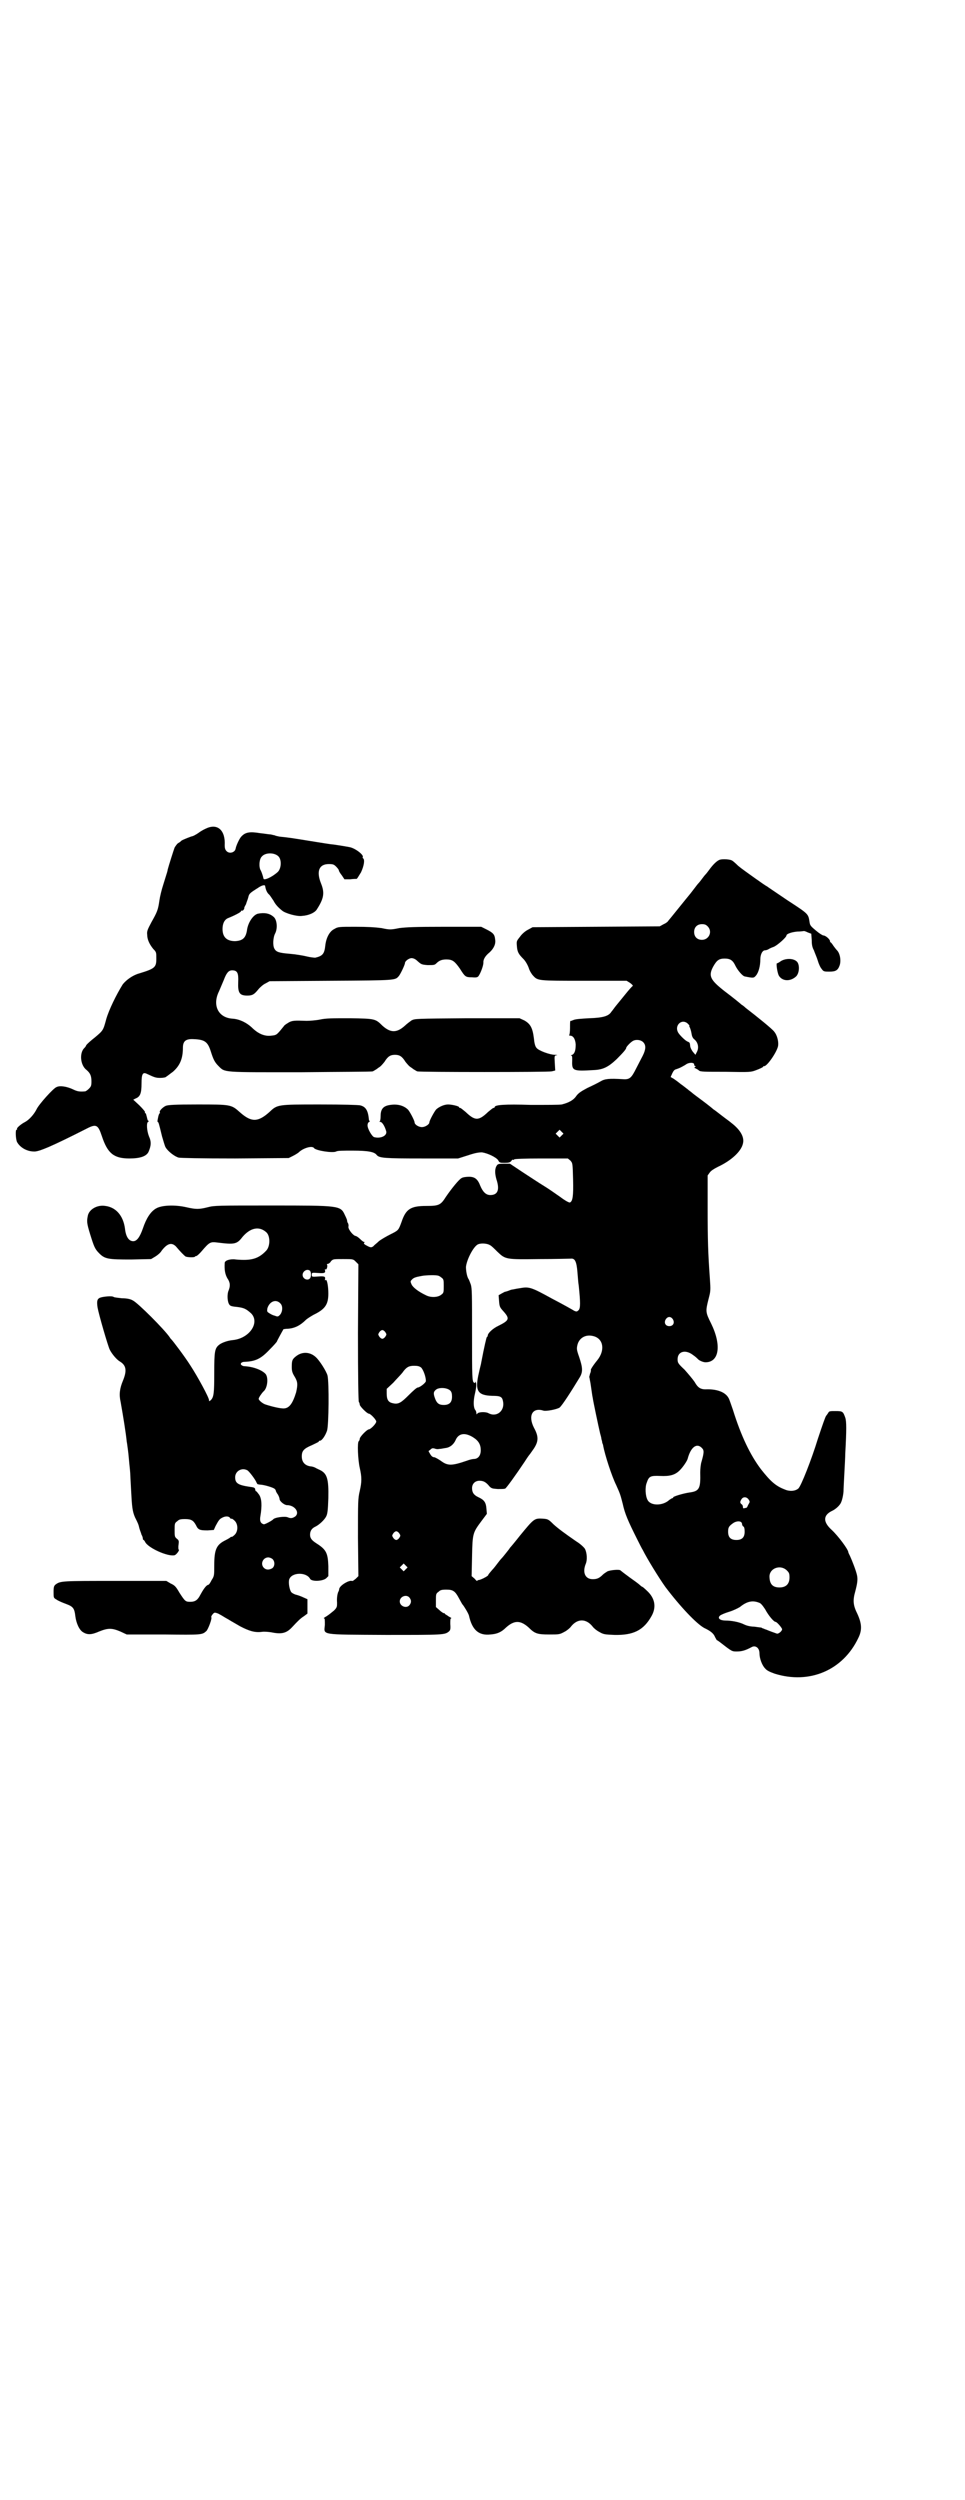 <?xml version="1.0" standalone="no"?>
<!DOCTYPE svg PUBLIC "-//W3C//DTD SVG 20010904//EN"
 "http://www.w3.org/TR/2001/REC-SVG-20010904/DTD/svg10.dtd">
<svg version="1.0" xmlns="http://www.w3.org/2000/svg"
 width="1108pt" height="2870pt" viewBox="0 0 1108 2870"
 preserveAspectRatio="xMidYMid meet">
<g transform="translate(0,2870) scale(0.5,-0.5)"
fill="#000000" stroke="none">
<path d="M474 3838 c-5 -2 -14 -7 -19 -11 -6 -4 -12 -7 -13 -7 -2 0 -22 -8
-25 -10 -1 -1 -4 -4 -8 -6 -3 -2 -6 -7 -8 -10 -2 -5 -14 -43 -16 -51 0 -2 0
-2 -10 -34 -4 -12 -8 -29 -9 -37 -3 -21 -5 -26 -18 -49 -9 -17 -11 -21 -10
-29 0 -11 5 -22 14 -33 7 -7 7 -8 7 -22 0 -20 -3 -23 -39 -34 -15 -4 -30 -15
-38 -25 -15 -24 -32 -59 -38 -80 -7 -26 -7 -26 -26 -42 -9 -7 -18 -15 -20 -18
-1 -3 -3 -5 -4 -6 -12 -11 -10 -40 5 -51 8 -7 11 -13 11 -26 0 -10 -1 -12 -6
-17 -3 -3 -7 -6 -9 -6 -13 -1 -18 0 -28 5 -13 6 -29 9 -37 5 -7 -2 -41 -40
-46 -51 -6 -12 -17 -24 -26 -29 -10 -5 -20 -14 -19 -16 1 -1 0 -2 -1 -2 -3 0
-2 -21 1 -28 7 -13 23 -22 39 -22 11 -1 43 13 120 52 23 12 27 10 36 -17 13
-39 27 -51 63 -51 25 0 39 5 44 15 6 14 7 23 1 36 -5 13 -6 31 -2 33 2 1 2 2
0 3 -1 0 -2 5 -3 9 -1 4 -2 8 -3 8 -1 0 -2 1 -1 2 1 1 -5 8 -13 16 l-14 13 6
3 c10 4 13 12 13 34 0 23 3 27 13 22 17 -8 20 -9 30 -9 6 0 13 1 14 3 2 1 8 6
15 11 16 14 23 30 23 55 0 16 7 21 25 20 25 -1 32 -6 39 -28 6 -19 9 -25 18
-34 15 -15 8 -14 189 -14 89 1 163 1 165 2 2 1 4 2 5 3 1 0 5 3 9 6 4 2 9 8
13 13 8 13 14 16 24 16 10 0 16 -3 24 -16 4 -5 9 -11 13 -13 4 -3 8 -6 9 -6 1
-1 3 -2 5 -3 7 -2 301 -2 309 0 l8 2 -1 17 c-1 17 -1 17 4 18 3 0 2 1 -3 1
-13 0 -39 10 -43 16 -3 3 -5 11 -6 22 -3 24 -8 33 -22 41 l-11 5 -120 0 c-120
-1 -120 -1 -128 -5 -4 -3 -11 -8 -15 -12 -19 -17 -33 -17 -52 0 -16 16 -17 16
-74 17 -42 0 -55 0 -69 -3 -10 -2 -24 -3 -31 -3 -28 1 -34 1 -43 -5 -5 -3 -9
-6 -9 -7 0 0 -4 -5 -9 -11 -8 -9 -9 -10 -20 -11 -15 -2 -30 4 -45 19 -12 11
-28 19 -44 20 -33 2 -47 31 -31 63 3 7 8 19 11 26 6 16 11 22 19 22 12 0 15
-6 14 -27 -1 -25 3 -31 21 -31 12 0 16 3 25 14 4 5 12 12 17 14 l9 5 141 1
c152 1 147 1 156 11 4 5 14 26 14 30 0 4 9 11 15 11 4 0 9 -2 14 -7 8 -7 9 -8
23 -9 14 0 16 0 20 4 6 6 12 9 23 9 14 0 19 -4 31 -21 12 -19 13 -20 28 -20
10 -1 13 0 15 3 5 7 12 26 11 32 0 6 4 14 14 22 10 9 15 20 13 30 -1 11 -4 15
-20 23 l-12 6 -84 0 c-70 0 -87 -1 -104 -3 -20 -4 -22 -4 -41 0 -15 2 -32 3
-60 3 -37 0 -40 0 -48 -5 -11 -5 -19 -20 -21 -38 -2 -19 -6 -24 -23 -28 -3 0
-12 1 -20 3 -8 2 -26 5 -39 6 -24 2 -31 4 -35 12 -4 7 -3 26 2 35 6 12 4 32
-4 38 -9 8 -21 10 -36 7 -11 -3 -23 -21 -25 -39 -3 -17 -10 -23 -27 -24 -19 0
-29 9 -29 28 0 13 5 22 13 25 15 6 28 13 29 15 1 2 2 3 3 2 2 -1 6 5 5 7 0 1
2 4 4 8 1 4 4 11 5 15 2 9 3 10 22 22 10 7 17 8 17 4 1 -7 4 -15 9 -19 3 -3 7
-10 10 -14 4 -8 10 -15 20 -23 7 -6 34 -14 46 -12 15 1 28 7 33 14 17 26 19
39 10 61 -11 28 -4 44 18 44 10 0 12 -1 17 -6 3 -3 6 -7 6 -8 0 -2 3 -7 7 -12
l6 -9 13 0 c7 1 14 1 15 1 1 0 5 7 10 15 7 15 9 29 5 32 -1 1 -2 2 -1 3 3 5
-18 21 -31 23 -16 3 -30 5 -37 6 -4 0 -28 4 -53 8 -43 7 -50 8 -70 10 -5 1
-10 2 -11 3 -1 0 -5 1 -9 2 -4 0 -15 2 -25 3 -24 4 -34 2 -43 -8 -4 -4 -12
-21 -13 -28 -2 -9 -15 -12 -21 -5 -3 3 -4 7 -4 13 2 34 -16 51 -42 39z m166
-65 c7 -8 6 -27 -2 -35 -13 -12 -33 -21 -33 -15 -1 5 -4 14 -6 18 -5 7 -4 26
2 32 8 10 30 10 39 0z"/>
<path d="M1653 3766 c-6 -2 -15 -10 -25 -24 -3 -4 -6 -8 -8 -10 -2 -2 -5 -6
-8 -10 -3 -4 -6 -8 -8 -10 -2 -2 -5 -6 -8 -10 -3 -4 -7 -9 -10 -13 -10 -12
-50 -62 -52 -64 0 -1 -5 -5 -10 -7 l-9 -5 -146 -1 -146 -1 -11 -6 c-6 -3 -14
-10 -18 -16 -8 -10 -8 -10 -7 -22 1 -13 4 -18 15 -29 4 -4 9 -12 12 -20 2 -7
7 -15 10 -18 11 -12 10 -12 117 -12 l98 0 8 -5 c4 -3 7 -6 6 -7 -1 0 -9 -9
-17 -19 -8 -10 -18 -22 -22 -27 -4 -5 -8 -11 -10 -13 -6 -10 -19 -14 -51 -15
-18 -1 -32 -2 -36 -4 -3 -1 -7 -3 -7 -2 -1 0 -1 -7 -1 -16 0 -9 -1 -16 -2 -17
-1 0 0 -1 2 -1 7 0 12 -7 13 -20 0 -13 -2 -21 -8 -24 -3 -1 -4 -2 -2 -2 2 0 2
-3 2 -9 -1 -26 0 -27 50 -24 21 1 33 7 52 25 15 15 22 23 22 26 0 2 8 11 14
15 7 5 19 4 25 -2 7 -7 6 -17 -1 -31 -3 -6 -10 -19 -15 -29 -11 -22 -15 -26
-30 -25 -32 2 -42 1 -52 -5 -5 -3 -19 -10 -30 -15 -15 -8 -21 -12 -26 -19 -6
-9 -17 -15 -33 -19 -6 -1 -32 -1 -71 -1 -61 2 -83 0 -83 -5 0 -1 -1 -2 -3 -2
-1 0 -6 -4 -12 -9 -22 -21 -30 -21 -52 0 -6 5 -11 9 -12 9 -2 0 -3 1 -3 2 0 2
-16 6 -25 6 -9 0 -20 -5 -27 -11 -4 -4 -16 -26 -16 -30 0 -5 -10 -11 -17 -11
-8 0 -17 6 -17 11 0 4 -12 27 -16 30 -11 10 -27 13 -45 9 -12 -3 -17 -10 -17
-25 0 -7 -1 -11 -2 -12 -2 0 -1 -1 1 -1 5 0 11 -11 14 -22 2 -10 -13 -17 -28
-13 -5 2 -15 19 -15 27 0 3 1 7 4 8 1 1 2 2 1 2 -1 0 -2 2 -2 5 -2 19 -7 28
-20 31 -6 1 -37 2 -93 2 -98 0 -97 0 -116 -18 -26 -23 -41 -23 -67 0 -20 18
-21 18 -98 18 -52 0 -66 -1 -72 -3 -7 -3 -16 -12 -14 -15 1 -1 0 -2 0 -2 -1 0
-3 -4 -4 -10 -1 -5 -2 -10 -1 -10 2 0 3 -4 10 -33 3 -10 6 -21 8 -25 5 -9 20
-21 30 -24 5 -1 50 -2 130 -2 l123 1 10 5 c6 3 12 7 13 8 10 10 31 16 35 10 4
-6 43 -12 51 -8 3 2 15 2 38 2 36 0 50 -3 55 -10 6 -7 17 -8 104 -8 l83 0 22
7 c18 6 25 7 33 7 13 -2 32 -11 37 -18 3 -6 4 -6 15 -6 10 0 12 1 15 4 1 2 3
4 4 3 1 -1 2 0 3 1 1 1 23 2 62 2 l61 0 6 -5 c5 -6 5 -6 6 -43 1 -39 -1 -50
-7 -53 -2 -1 -11 4 -23 13 -10 7 -27 19 -37 25 -10 6 -31 20 -48 31 l-30 20
-14 0 c-12 0 -14 -1 -16 -4 -5 -7 -5 -18 -1 -32 8 -24 3 -36 -14 -36 -10 0
-17 7 -23 21 -6 16 -13 21 -26 21 -6 0 -14 -1 -17 -3 -6 -3 -23 -24 -36 -43
-12 -19 -16 -21 -45 -21 -36 0 -47 -7 -57 -37 -7 -19 -7 -19 -25 -28 -10 -5
-22 -12 -27 -16 -5 -5 -11 -9 -12 -11 -5 -4 -7 -4 -16 1 -6 3 -7 5 -6 6 2 2 2
2 1 2 -2 0 -6 3 -10 7 -4 4 -9 7 -10 7 -5 0 -17 14 -17 21 1 3 0 8 -2 10 -1 3
-1 5 -1 5 0 1 -2 6 -5 12 -10 22 -12 22 -170 22 -122 0 -130 0 -145 -4 -20 -5
-27 -5 -49 0 -26 6 -57 5 -70 -3 -12 -7 -22 -22 -30 -46 -7 -20 -14 -29 -22
-29 -10 0 -17 10 -19 29 -4 30 -21 49 -45 52 -18 3 -36 -7 -40 -21 -3 -14 -3
-18 5 -44 9 -29 11 -34 21 -44 13 -13 21 -14 73 -14 l46 1 10 6 c5 3 12 9 14
13 13 17 23 20 33 10 10 -12 19 -21 22 -23 3 -2 22 -3 22 0 0 0 1 1 3 1 1 0 7
5 12 11 18 21 20 22 36 20 40 -5 45 -4 58 13 18 21 38 25 54 11 10 -8 10 -33
0 -43 -18 -19 -35 -23 -69 -20 -13 2 -26 -2 -26 -8 -1 -16 1 -26 6 -35 7 -10
7 -18 3 -28 -4 -9 -3 -27 2 -33 2 -3 7 -4 18 -5 15 -2 20 -4 32 -15 20 -21 -4
-57 -42 -61 -12 -1 -26 -6 -32 -11 -10 -8 -11 -16 -11 -64 0 -47 -1 -56 -8
-63 -4 -3 -4 -3 -4 0 0 6 -26 54 -43 80 -14 22 -40 56 -43 59 -1 1 -3 3 -4 5
-12 18 -74 80 -85 85 -5 3 -13 5 -25 5 -9 1 -18 2 -19 3 -3 3 -25 1 -32 -2 -6
-3 -7 -8 -5 -22 3 -17 24 -89 28 -97 5 -10 16 -23 23 -27 15 -9 17 -21 7 -45
-7 -17 -9 -31 -5 -48 6 -34 12 -71 14 -91 1 -5 2 -14 3 -21 1 -7 2 -20 3 -30
1 -10 2 -19 2 -21 0 -2 1 -20 2 -39 2 -39 3 -49 9 -63 7 -14 8 -16 10 -25 1
-4 4 -11 5 -15 2 -3 3 -7 3 -9 0 -2 1 -3 2 -3 0 0 2 -2 3 -4 6 -14 53 -35 68
-31 4 1 13 13 9 13 0 0 -1 5 0 11 1 9 1 10 -4 14 -5 4 -5 6 -5 20 0 14 0 16 6
20 4 4 7 5 18 5 14 0 19 -3 25 -14 5 -11 9 -12 27 -12 l14 1 4 9 c7 13 9 16
15 19 7 4 15 4 18 0 1 -2 3 -3 4 -2 1 0 4 -2 7 -5 8 -8 8 -24 0 -32 -3 -3 -6
-5 -7 -5 -1 1 -2 0 -3 -1 -1 -1 -6 -4 -12 -7 -20 -10 -25 -21 -25 -57 0 -23 0
-25 -6 -34 -3 -6 -6 -11 -8 -11 -5 -1 -12 -12 -18 -23 -6 -12 -12 -16 -23 -16
-11 0 -12 1 -25 21 -8 14 -11 17 -20 21 l-10 6 -118 0 c-121 0 -125 0 -136 -8
-4 -3 -5 -6 -5 -17 0 -14 0 -14 7 -18 4 -3 14 -7 22 -10 16 -6 19 -10 21 -28
2 -16 9 -32 18 -37 10 -6 19 -6 37 2 20 8 29 8 48 0 l15 -7 85 0 c88 -1 88 -1
98 8 4 4 14 30 11 32 0 1 1 4 3 6 4 5 5 5 13 2 4 -2 11 -6 14 -8 3 -2 9 -5 12
-7 3 -2 14 -8 24 -14 21 -11 34 -15 50 -13 6 1 15 0 22 -1 24 -5 35 -2 48 12
13 14 19 20 27 25 l8 6 0 16 0 17 -9 4 c-4 2 -12 5 -16 6 -5 1 -10 4 -12 6 -4
5 -7 21 -5 29 5 17 39 18 48 2 3 -7 29 -6 37 1 l5 5 0 23 c-1 30 -5 38 -27 52
-11 7 -15 12 -15 20 0 9 4 15 13 19 8 4 20 15 24 23 3 6 4 13 5 42 1 45 -3 57
-20 65 -4 2 -9 4 -10 5 -2 1 -7 3 -11 3 -13 2 -20 10 -20 23 0 13 5 18 24 26
8 4 15 7 15 8 0 1 1 2 3 2 4 0 12 11 16 23 4 12 5 111 1 127 -3 10 -18 34 -27
42 -13 12 -31 13 -45 2 -9 -7 -10 -10 -10 -25 0 -8 1 -13 6 -21 8 -13 8 -19 4
-37 -8 -26 -16 -37 -29 -37 -8 0 -26 4 -41 9 -7 2 -16 10 -16 13 0 3 7 13 11
17 9 7 12 31 5 40 -8 9 -28 17 -49 18 -2 0 -5 1 -7 3 -3 3 1 7 7 7 26 1 38 7
58 28 9 9 17 18 17 19 0 1 12 23 15 28 1 0 5 1 10 1 16 1 29 8 41 20 3 3 11 8
18 12 27 13 34 24 34 49 0 16 -3 33 -6 31 -1 -1 -2 -1 -2 0 2 8 0 9 -15 8 -15
-1 -15 -1 -15 4 0 5 0 5 15 4 15 -1 17 0 15 8 0 1 1 1 2 0 2 -1 5 8 3 11 -1 1
0 2 2 2 1 0 5 2 7 6 5 5 5 5 28 5 23 0 23 0 29 -6 l6 -6 -1 -157 c0 -104 1
-157 2 -159 1 -1 2 -4 2 -6 0 -4 17 -21 21 -21 4 0 17 -14 17 -18 0 -5 -13
-18 -17 -18 -4 0 -21 -17 -21 -22 0 -2 -1 -4 -2 -5 -4 -2 -2 -43 2 -61 5 -22
5 -32 0 -54 -4 -17 -4 -24 -4 -107 l1 -88 -6 -6 c-4 -3 -7 -6 -9 -5 -7 2 -27
-10 -29 -18 0 -2 -1 -4 -1 -5 -3 -4 -5 -16 -4 -27 0 -9 0 -11 -7 -18 -5 -4
-12 -10 -17 -13 -5 -3 -8 -5 -6 -5 2 0 2 -3 2 -15 -2 -24 -13 -22 140 -23 133
0 135 0 145 8 3 3 4 5 3 17 0 9 0 13 2 13 2 0 -1 2 -5 4 -4 3 -8 5 -9 6 0 1
-1 2 -3 2 -1 0 -6 3 -10 7 l-8 7 0 15 c0 14 0 16 6 20 4 4 7 5 18 5 15 0 20
-3 29 -20 4 -7 7 -13 8 -14 3 -3 14 -21 15 -26 7 -32 22 -46 49 -43 15 1 25 5
36 16 19 17 33 17 52 0 14 -14 20 -16 47 -16 23 0 24 0 35 6 6 3 13 9 15 12
15 19 35 19 50 0 2 -3 9 -9 15 -12 10 -6 13 -6 35 -7 44 -1 67 11 85 43 12 21
8 42 -11 59 -4 4 -9 8 -9 8 -1 0 -4 2 -6 4 -3 3 -14 11 -24 18 -11 8 -20 15
-21 16 -2 3 -23 1 -30 -2 -3 -2 -8 -5 -10 -7 -9 -9 -14 -11 -24 -11 -17 0 -24
15 -16 35 4 9 3 26 -2 35 -2 3 -10 11 -20 17 -26 18 -41 29 -52 39 -12 12 -13
12 -25 13 -19 1 -20 0 -52 -39 -11 -14 -21 -26 -23 -28 -1 -2 -5 -7 -9 -12 -4
-5 -8 -10 -10 -12 -2 -2 -6 -7 -9 -11 -3 -4 -9 -12 -13 -16 -4 -5 -9 -10 -9
-12 -2 -3 -18 -11 -22 -11 -2 0 -3 -1 -3 -2 0 -1 -3 1 -6 5 l-7 6 1 46 c1 53
2 54 22 81 l12 16 -1 12 c-1 14 -5 20 -18 26 -11 5 -15 11 -15 21 0 10 7 17
17 17 9 0 15 -3 23 -13 5 -5 7 -5 19 -6 8 0 15 0 17 1 2 0 25 32 45 62 5 8 10
15 11 16 1 1 5 7 10 14 11 17 11 28 0 48 -14 28 -3 47 22 39 6 -2 31 3 37 7 6
5 26 36 46 69 8 13 7 23 -1 47 -6 17 -6 19 -4 28 4 16 19 25 37 20 23 -6 27
-33 8 -56 -9 -11 -16 -22 -14 -22 0 0 0 -4 -2 -8 -1 -4 -2 -8 -2 -8 1 -1 1 -5
2 -9 1 -4 2 -13 3 -19 1 -6 2 -15 3 -19 1 -8 13 -65 17 -82 1 -4 3 -10 3 -13
1 -3 2 -7 2 -9 1 -2 2 -5 2 -6 4 -22 20 -71 30 -91 10 -22 10 -24 15 -43 5
-23 12 -39 33 -81 5 -10 11 -22 13 -25 10 -20 37 -64 52 -85 34 -45 71 -84 89
-94 15 -7 22 -13 25 -21 2 -4 4 -7 4 -7 1 0 5 -3 9 -6 27 -21 26 -20 38 -20
11 0 20 3 33 10 9 5 18 -2 18 -14 0 -12 6 -28 13 -35 4 -5 11 -8 22 -12 80
-25 157 8 192 82 9 18 8 33 -2 55 -10 20 -11 31 -5 52 5 19 6 28 4 37 -2 10
-11 33 -16 44 -2 4 -4 8 -4 9 0 6 -23 37 -38 51 -20 18 -20 33 -1 43 7 3 15 9
20 16 4 5 7 18 8 29 0 5 1 25 2 43 1 18 2 38 2 44 3 55 3 74 0 83 -5 14 -6 15
-22 15 -13 0 -15 0 -17 -4 -2 -3 -4 -6 -5 -7 -2 -3 -7 -17 -19 -53 -14 -46
-39 -110 -45 -114 -7 -6 -20 -7 -31 -2 -21 8 -33 19 -55 47 -24 32 -45 75 -64
136 -4 11 -8 24 -10 27 -7 13 -25 20 -48 20 -16 -1 -22 3 -30 17 -4 6 -15 19
-23 28 -15 14 -16 16 -16 24 0 18 18 23 35 10 6 -4 10 -8 11 -9 3 -4 13 -8 18
-8 32 0 37 40 13 89 -13 26 -13 28 -6 56 5 19 5 20 3 49 -4 56 -5 86 -5 160
l0 75 5 7 c3 4 9 8 19 13 30 14 53 35 57 53 4 15 -6 32 -27 48 -2 2 -12 9 -21
16 -9 7 -18 14 -20 15 -2 2 -12 10 -24 19 -12 9 -23 17 -25 19 -2 2 -7 5 -10
8 -3 2 -10 8 -16 12 -6 5 -13 10 -16 12 l-7 4 4 9 c3 6 5 8 9 9 6 2 9 3 21 10
7 6 20 6 20 1 0 -2 1 -4 3 -4 1 0 1 -1 -1 -2 -2 -1 -2 -2 1 -3 2 -1 6 -3 8 -5
3 -3 12 -3 61 -3 57 -1 58 -1 71 4 8 3 14 6 15 7 0 1 1 2 3 2 7 0 31 35 32 48
1 10 -3 24 -9 31 -4 6 -40 35 -66 55 -3 3 -7 6 -9 7 -2 2 -19 16 -39 31 -33
26 -38 35 -26 57 8 14 13 18 26 18 13 0 19 -4 25 -17 5 -10 16 -23 21 -24 20
-4 21 -4 26 2 6 7 10 22 10 37 0 12 5 21 11 21 2 0 5 1 7 2 1 1 7 4 13 6 9 4
29 22 29 26 0 4 13 8 25 9 7 0 13 1 14 1 1 1 6 -1 10 -3 l8 -3 1 -14 c0 -10 1
-17 5 -24 2 -6 7 -17 9 -24 2 -7 6 -16 9 -19 4 -6 6 -6 18 -6 14 0 19 3 23 14
4 11 1 28 -6 35 -2 2 -5 6 -8 10 -3 5 -6 8 -6 8 -1 0 -2 1 -2 3 0 4 -10 13
-15 13 -2 0 -10 5 -17 11 -12 10 -14 12 -15 20 -3 19 -2 18 -51 50 -25 17 -46
31 -47 32 -1 0 -14 9 -28 19 -14 10 -31 22 -38 28 -6 6 -13 12 -14 12 -4 3
-21 4 -28 2z m-28 -153 c12 -12 3 -31 -13 -31 -11 0 -18 7 -18 18 0 11 7 18
18 18 6 0 9 -1 13 -5z m-45 -224 c3 -3 4 -5 3 -5 -1 0 0 -1 1 -3 1 -2 3 -8 4
-14 1 -7 3 -11 7 -14 8 -7 10 -18 6 -27 l-4 -8 -6 7 c-3 4 -6 10 -6 13 -1 8
-1 8 -5 10 -5 1 -18 14 -22 20 -11 17 8 35 22 21z m-290 -256 l-5 -5 -4 4 -5
5 4 4 5 5 4 -4 5 -5 -4 -4z m-165 -252 c3 -1 10 -8 17 -15 19 -18 19 -18 97
-17 36 0 69 1 72 1 9 1 13 -6 15 -31 1 -12 2 -26 3 -31 4 -39 4 -51 0 -56 -4
-4 -5 -4 -10 -2 -3 2 -26 15 -51 28 -49 27 -53 28 -75 24 -8 -1 -15 -3 -17 -3
-2 0 -6 -2 -9 -3 -3 -1 -6 -2 -7 -2 -1 0 -4 -2 -8 -4 l-7 -4 1 -13 c1 -14 2
-15 11 -25 14 -16 12 -20 -12 -32 -13 -6 -25 -17 -25 -23 0 -1 -1 -3 -2 -3 -1
-1 -6 -22 -13 -59 0 -2 -3 -12 -5 -22 -10 -42 -4 -53 30 -54 19 0 23 -2 25
-12 5 -22 -14 -38 -33 -28 -7 4 -24 3 -26 -1 -1 -2 -2 -2 -2 1 0 2 -1 6 -3 8
-4 6 -4 20 -1 34 4 17 5 27 2 30 -2 1 -2 1 -1 0 1 -2 0 -3 -2 -2 -5 2 -5 11
-5 114 0 89 0 103 -3 112 -2 5 -4 11 -5 12 -4 6 -6 20 -6 28 2 18 18 48 28 52
7 3 21 2 27 -2z m-413 -59 c3 -4 3 -15 -1 -18 -4 -4 -12 -2 -15 4 -5 10 8 21
16 14z m301 -15 c6 -4 6 -6 6 -20 0 -14 0 -16 -6 -20 -7 -6 -24 -7 -35 -1 -17
8 -30 18 -33 25 -3 7 -3 7 2 12 3 3 9 5 15 6 5 1 10 2 11 2 1 0 9 1 18 1 15 0
17 -1 22 -5z m-369 -60 c6 -6 5 -19 -1 -26 -4 -4 -5 -5 -12 -2 -5 1 -10 4 -13
6 -5 3 -5 4 -4 11 5 16 20 22 30 11z m901 -36 c5 -8 1 -16 -8 -16 -9 0 -13 8
-8 16 2 3 5 5 8 5 3 0 6 -2 8 -5z m-660 -30 c3 -5 3 -5 0 -10 -2 -3 -5 -5 -7
-5 -2 0 -5 2 -7 5 -3 5 -3 5 0 10 2 3 5 5 7 5 2 0 5 -2 7 -5z m82 -81 c5 -5
11 -21 11 -31 0 -4 -14 -15 -19 -15 -2 0 -11 -8 -20 -17 -18 -18 -24 -22 -37
-19 -10 2 -14 8 -14 22 l0 11 15 14 c7 8 17 18 21 23 9 13 15 16 27 16 8 0 12
-1 16 -4z m67 -53 c3 -3 4 -7 4 -14 0 -13 -6 -19 -19 -19 -11 0 -16 4 -20 15
-4 11 -4 15 2 20 7 6 26 5 33 -2z m52 -107 c13 -8 18 -17 18 -30 0 -12 -6 -20
-16 -20 -3 0 -11 -2 -16 -4 -35 -12 -44 -12 -60 0 -6 4 -13 8 -15 8 -3 0 -6 2
-9 7 l-4 7 5 4 c3 3 5 3 9 2 2 -1 7 -2 10 -1 3 0 9 1 14 2 11 1 20 8 25 20 7
14 21 16 39 5z m526 -25 c5 -5 5 -10 -1 -31 -2 -6 -3 -17 -3 -25 1 -37 -2 -43
-25 -46 -14 -2 -37 -9 -37 -11 0 -1 -1 -2 -2 -2 -1 0 -4 -2 -7 -4 -15 -14 -43
-14 -50 0 -5 9 -6 29 -2 39 5 15 8 17 31 16 22 -1 34 2 45 13 7 7 16 20 18 26
7 27 21 38 33 25z m-1044 -51 c4 -2 19 -22 21 -28 1 -2 2 -4 3 -4 0 0 4 -1 7
-1 10 -1 26 -6 31 -9 2 -2 4 -4 3 -4 0 0 1 -4 4 -8 3 -4 5 -10 5 -12 0 -5 11
-14 17 -14 18 0 30 -17 19 -26 -6 -4 -10 -5 -17 -2 -6 3 -31 0 -34 -5 -3 -3
-18 -11 -21 -11 -8 2 -10 8 -8 19 4 24 3 40 -3 49 -3 4 -6 8 -7 8 -1 0 -2 2
-2 5 -1 3 -3 4 -12 5 -27 4 -34 8 -34 22 0 14 15 23 28 16z m1151 -67 c3 -4 3
-6 1 -9 -1 -2 -3 -5 -3 -6 -1 -2 -2 -4 -3 -4 -1 0 -3 -1 -5 -1 -2 -1 -3 0 -3
3 0 2 -1 5 -3 6 -4 3 -4 6 0 12 4 6 12 5 16 -1z m-17 -52 c1 -1 2 -3 2 -4 0
-2 1 -5 3 -6 2 -1 3 -5 3 -12 0 -13 -6 -19 -19 -19 -13 0 -19 6 -19 19 0 10 2
13 12 20 6 4 14 5 18 2z m-785 -26 c3 -5 3 -5 0 -10 -2 -3 -5 -5 -7 -5 -2 0
-5 2 -7 5 -3 5 -3 5 0 10 2 3 5 5 7 5 2 0 5 -2 7 -5z m-291 -59 c6 -6 5 -17
-1 -21 -7 -4 -14 -4 -19 1 -9 9 -2 24 10 24 3 0 8 -2 10 -4z m306 -23 l-5 -5
-4 4 -5 5 4 4 5 5 4 -4 5 -5 -4 -4z m875 -3 c5 -5 6 -7 6 -16 0 -15 -8 -23
-23 -23 -16 0 -23 8 -23 26 1 19 26 27 40 13z m-867 -62 c5 -6 5 -12 0 -18 -7
-8 -22 -2 -22 9 0 11 15 17 22 9z m803 -12 c4 -1 8 -6 14 -15 8 -15 20 -29 24
-29 3 0 15 -14 15 -17 0 -4 -8 -11 -12 -10 -6 2 -17 6 -24 9 -4 1 -7 3 -8 3
-1 0 -2 1 -4 2 -2 0 -9 1 -16 2 -8 0 -17 2 -23 5 -12 6 -30 9 -43 9 -12 0 -19
5 -13 11 2 2 11 6 21 9 10 3 20 8 25 11 16 13 29 16 44 10z"/>
<path d="M1793 3533 c-4 -3 -8 -5 -9 -5 -2 0 1 -23 5 -29 8 -12 25 -13 38 -2
9 7 10 28 3 35 -8 8 -26 8 -37 1z"/>
</g>
</svg>
